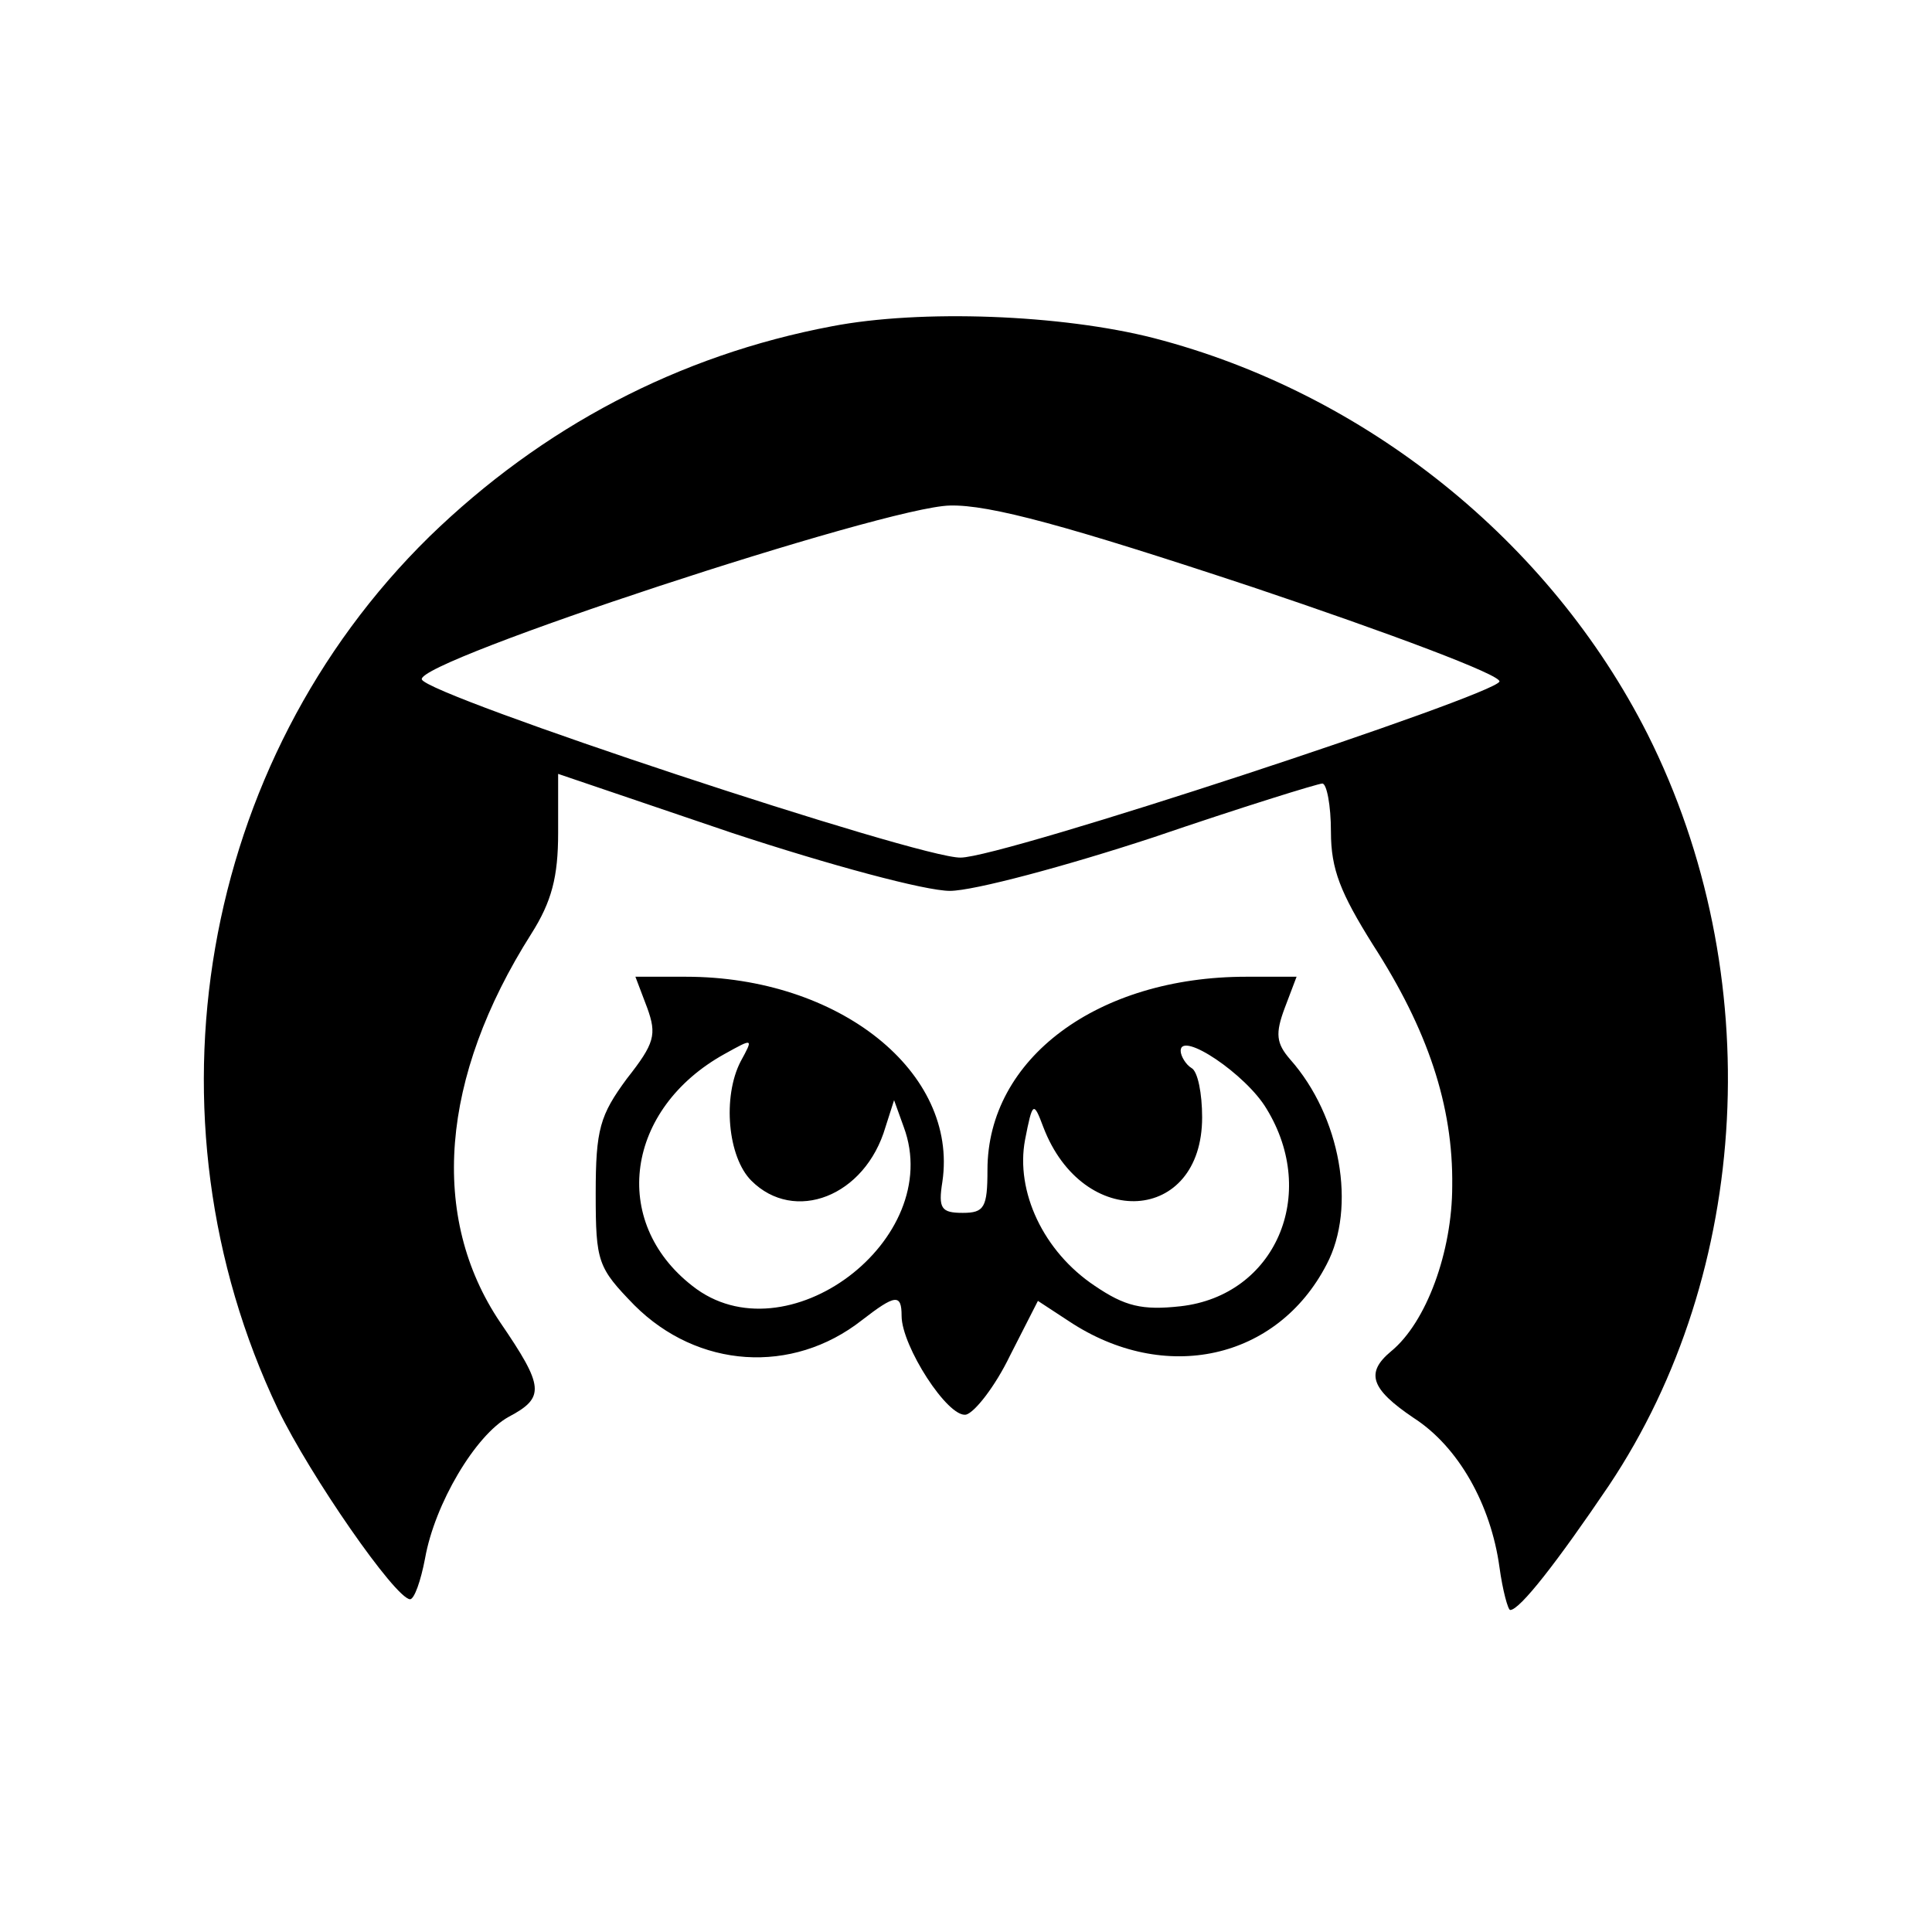 <?xml version="1.0" standalone="no"?>
<!DOCTYPE svg PUBLIC "-//W3C//DTD SVG 20010904//EN"
 "http://www.w3.org/TR/2001/REC-SVG-20010904/DTD/svg10.dtd">
<svg version="1.0" xmlns="http://www.w3.org/2000/svg"
 width="180pt" height="180pt" viewBox="0 0 180 180"
 preserveAspectRatio="xMidYMid meet">
<g transform="translate(0,180) scale(0.1,-0.1)"
fill="#000000" stroke="none">
<path d="M775 1496 c-143 -27 -270 -94 -375 -196 -214 -210 -271 -540 -141
-813 30 -62 109 -176 123 -177 4 0 10 17 14 38 9 51 47 115 78 132 34 18 33
28 -8 88 -66 98 -56 228 29 362 19 30 25 53 25 94 l0 55 162 -55 c91 -30 180
-54 203 -54 22 0 108 23 190 50 82 28 153 50 157 50 4 0 8 -20 8 -45 0 -35 9
-57 39 -105 51 -79 75 -150 74 -225 0 -61 -24 -127 -57 -154 -24 -20 -19 -35
21 -62 42 -27 72 -81 80 -139 3 -22 8 -40 10 -40 9 0 44 45 92 116 133 199
148 477 36 700 -91 180 -263 318 -460 369 -86 22 -217 27 -300 11z m392 -243
c128 -43 232 -82 230 -88 -5 -13 -463 -164 -502 -164 -38 -1 -497 151 -502
166 -6 17 432 161 492 162 37 1 110 -19 282 -76z"/>
<path d="M603 861 c9 -25 7 -33 -19 -66 -25 -34 -29 -47 -29 -107 0 -64 2 -69
36 -104 59 -59 147 -65 212 -14 31 24 37 25 37 4 0 -28 43 -95 60 -92 8 2 27
26 41 55 l26 51 29 -19 c89 -59 194 -36 240 53 28 53 13 138 -34 191 -13 15
-14 24 -5 48 l11 29 -47 0 c-138 0 -241 -76 -241 -180 0 -35 -3 -40 -23 -40
-20 0 -23 4 -19 29 15 102 -96 191 -239 191 l-47 0 11 -29z m87 -50 c-17 -33
-12 -89 10 -111 40 -40 106 -15 125 50 l8 25 9 -25 c39 -105 -110 -217 -197
-148 -77 60 -62 165 30 216 27 15 27 15 15 -7z m490 -44 c49 -80 8 -174 -80
-184 -36 -4 -52 0 -80 19 -48 32 -74 88 -65 136 7 36 8 36 17 12 37 -97 148
-90 148 9 0 22 -4 43 -10 46 -5 3 -10 11 -10 16 0 19 61 -22 80 -54z"/>
</g>
</svg>
